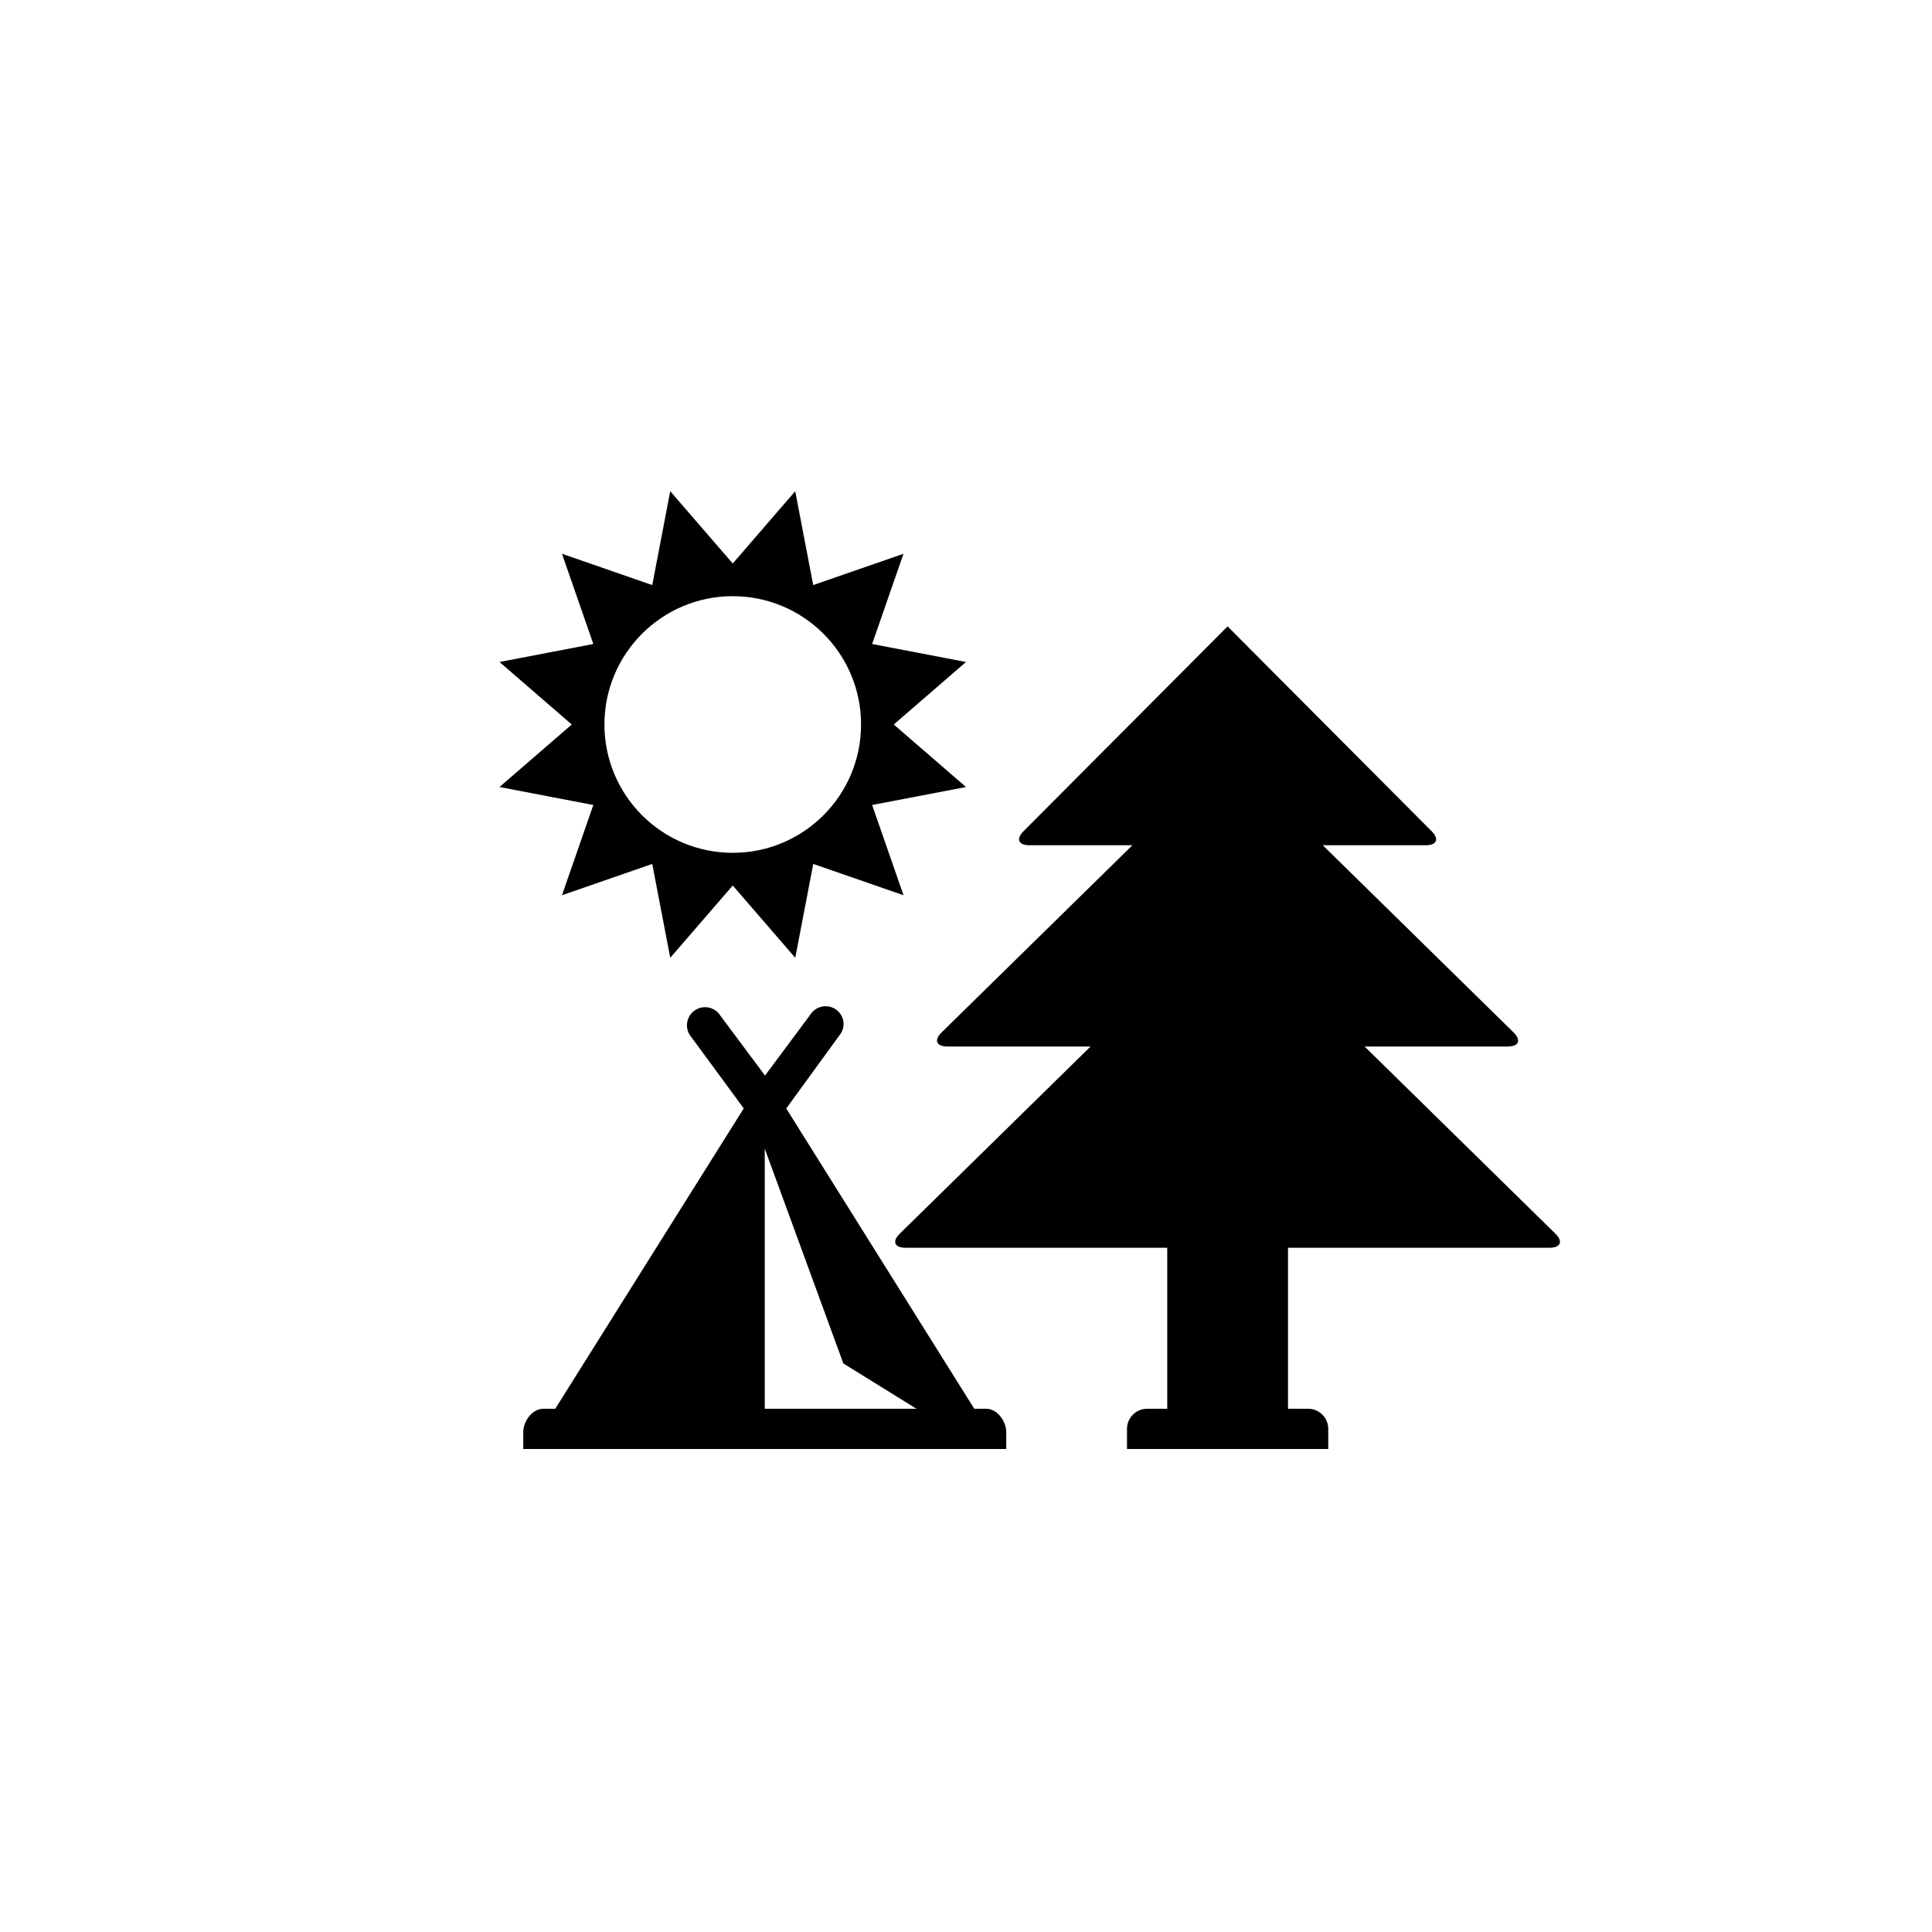 <?xml version="1.0" encoding="utf-8"?>
<!-- Generator: Adobe Illustrator 19.1.0, SVG Export Plug-In . SVG Version: 6.00 Build 0)  -->
<svg version="1.1" id="Layer_1" xmlns="http://www.w3.org/2000/svg" xmlns:xlink="http://www.w3.org/1999/xlink" x="0px" y="0px"
	 viewBox="0 0 48 48" style="enable-background:new 0 0 48 48;" xml:space="preserve">
<g id="camping_2_">
	<path d="M14.741,20l-0.779,2.242l2.243-0.778l0.447,2.332L18.205,22l1.553,1.796l0.447-2.332l2.243,0.778L21.668,20L24,19.553
		L22.205,18L24,16.447L21.668,16l0.779-2.242l-2.243,0.778l-0.447-2.332L18.205,14l-1.553-1.796l-0.447,2.332l-2.243-0.778
		L14.741,16l-2.331,0.447L14.205,18l-1.795,1.553L14.741,20z M18.205,14.812c1.76,0,3.188,1.427,3.188,3.188
		c0,1.76-1.427,3.188-3.188,3.188S15.017,19.76,15.017,18C15.017,16.24,16.444,14.812,18.205,14.812z M24.5,35h-0.295l-4.671-7.46
		l1.357-1.866c0.131-0.211,0.065-0.478-0.146-0.609c-0.212-0.13-0.489-0.06-0.619,0.152l-1.119,1.505l-1.107-1.485
		c-0.13-0.211-0.406-0.277-0.619-0.147c-0.211,0.13-0.277,0.408-0.147,0.619l1.344,1.829L13.795,35H13.5
		c-0.276,0-0.5,0.307-0.5,0.583V36h12v-0.417C25,35.307,24.776,35,24.5,35z M19,35v-6.463l1.953,5.338L22.769,35H19z M32,31v4h0.5
		c0.275,0,0.5,0.225,0.5,0.5V36h-5v-0.5c0-0.275,0.225-0.5,0.5-0.5H29v-4h-6.502c-0.275,0-0.34-0.157-0.143-0.35l4.74-4.65h-3.558
		c-0.275,0-0.34-0.157-0.143-0.35l4.74-4.65h-2.559c-0.274,0-0.339-0.157-0.144-0.35l5.068-5.088l5.068,5.088
		c0.195,0.192,0.131,0.35-0.144,0.35h-2.559l4.74,4.65c0.196,0.192,0.132,0.35-0.143,0.35h-3.558l4.74,4.65
		c0.196,0.192,0.132,0.35-0.143,0.35H32z"/>
</g>
</svg>
